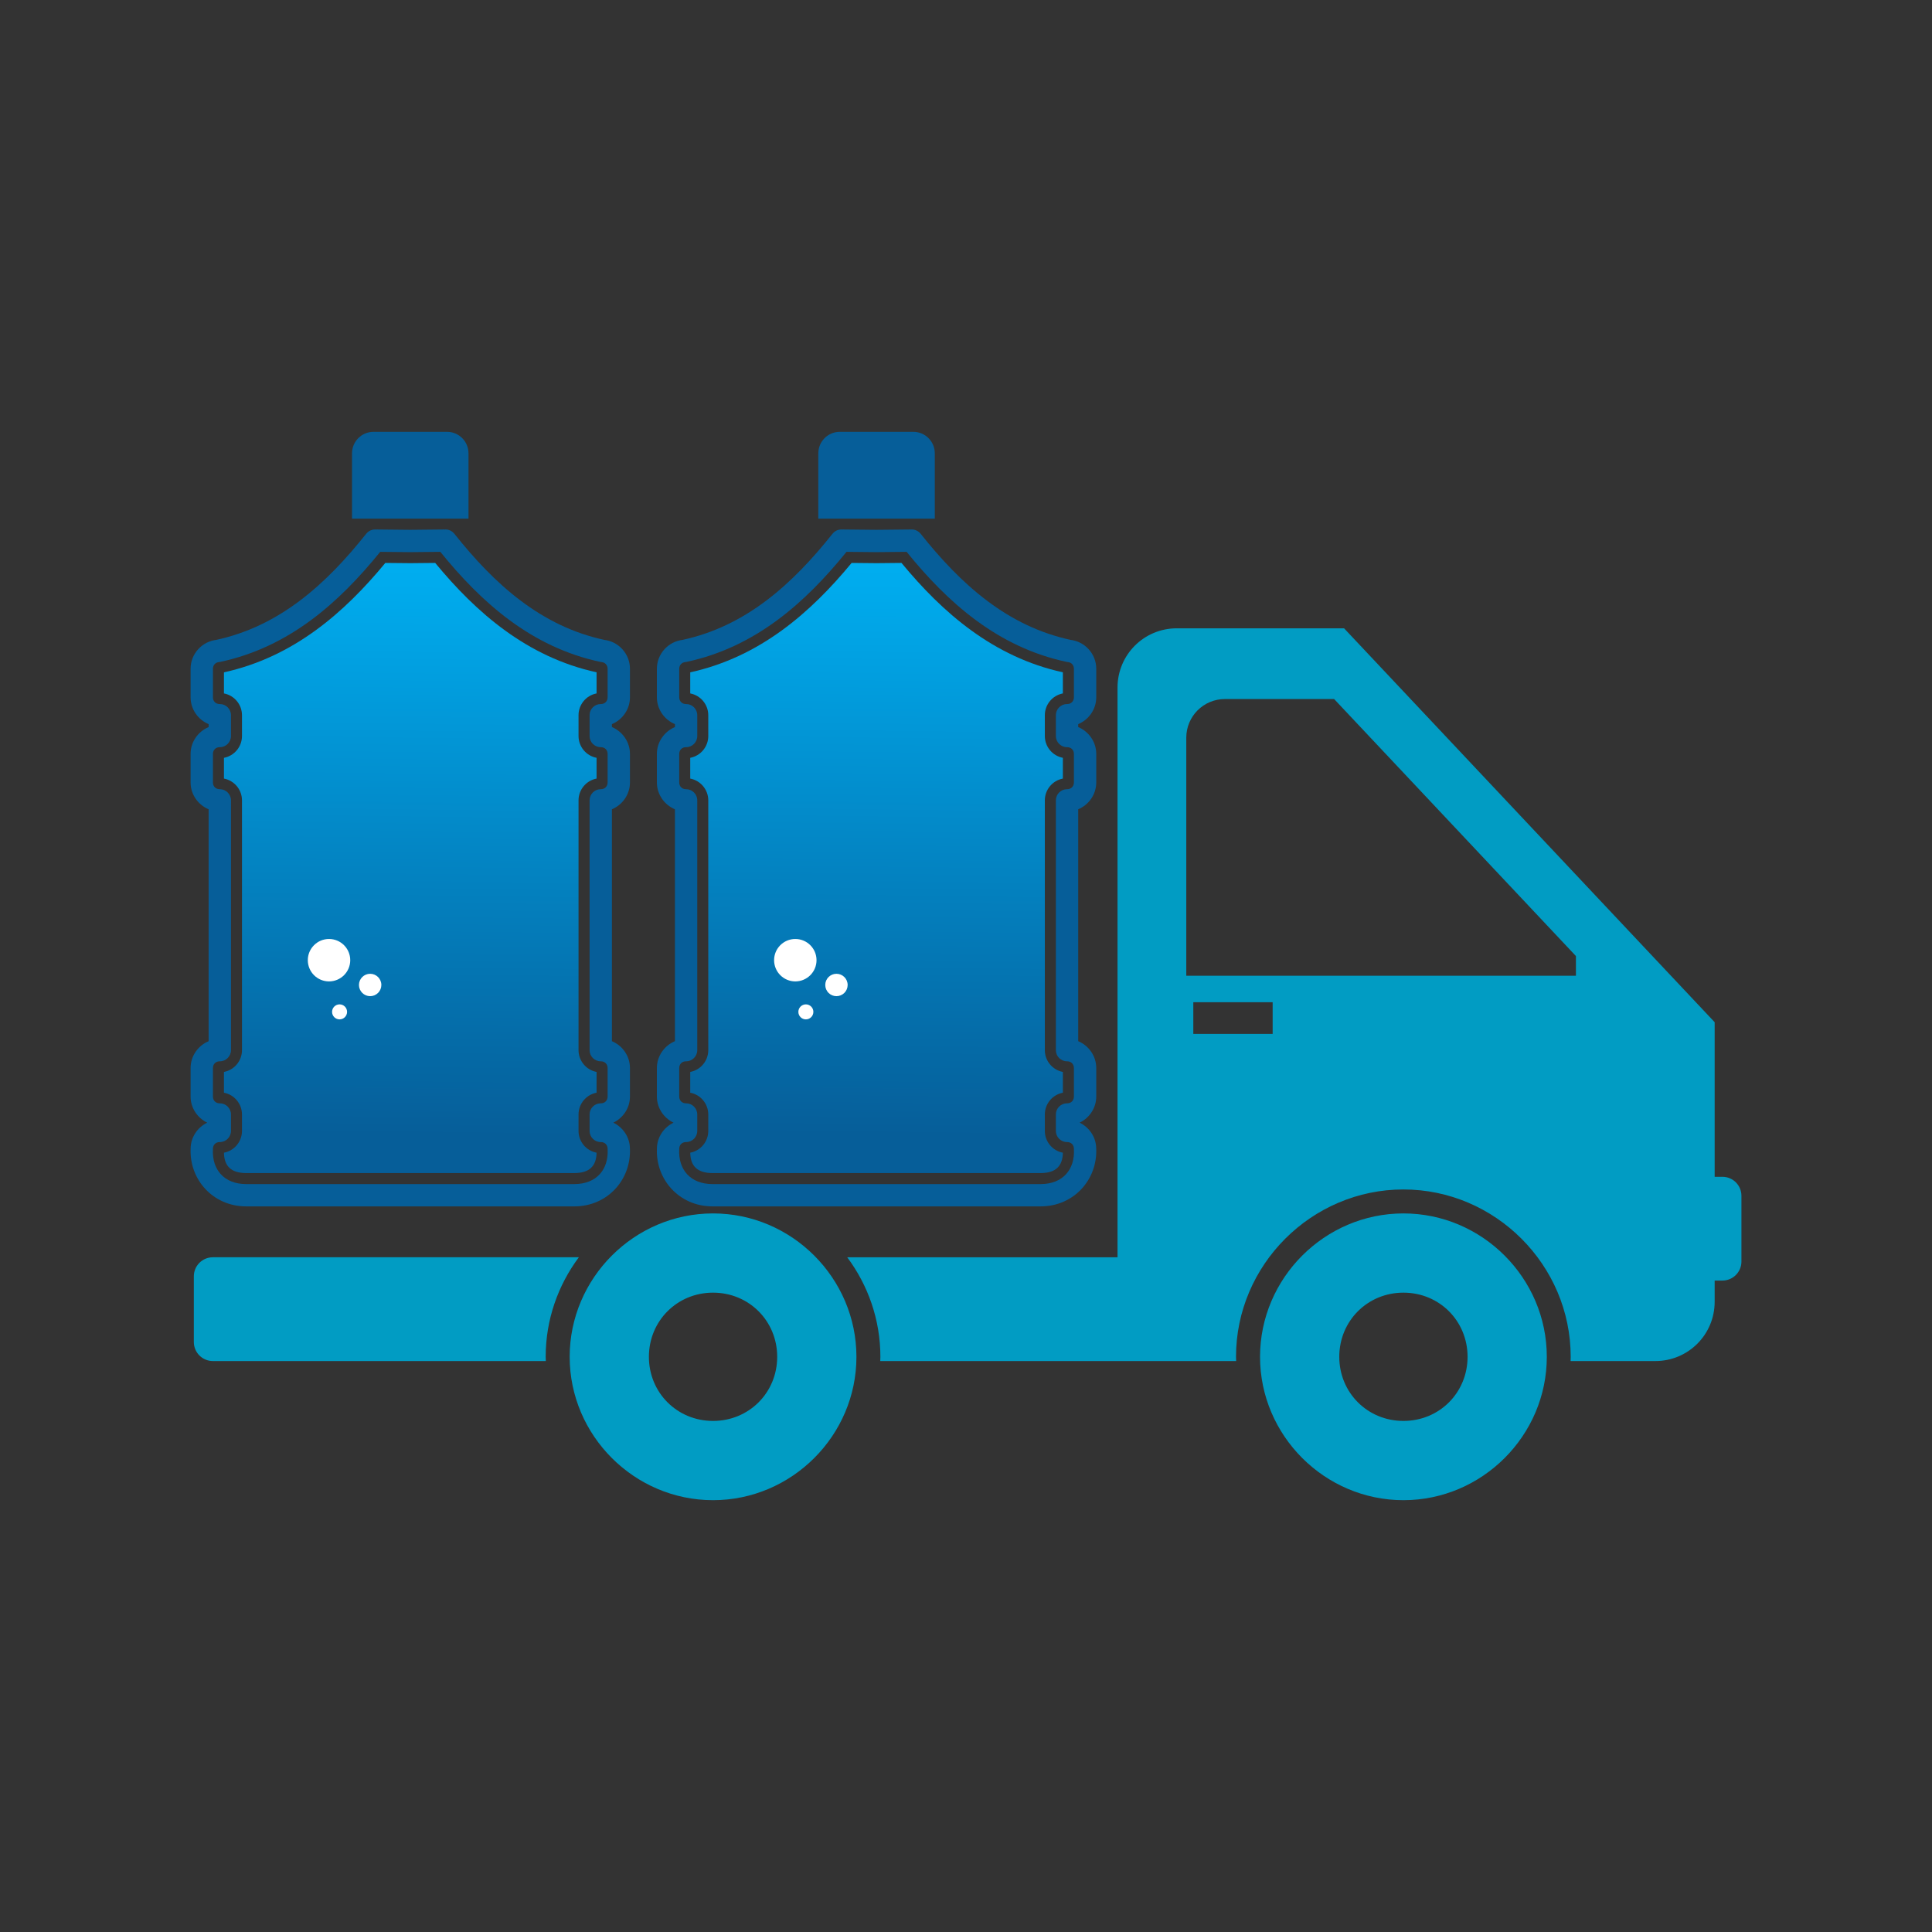 <?xml version="1.0" encoding="utf-8"?>
<!-- Generator: Adobe Illustrator 27.1.1, SVG Export Plug-In . SVG Version: 6.00 Build 0)  -->
<svg version="1.1" id="Layer_1" xmlns="http://www.w3.org/2000/svg" xmlns:xlink="http://www.w3.org/1999/xlink" x="0px" y="0px"
	 viewBox="0 0 3000 3000" style="enable-background:new 0 0 3000 3000;" xml:space="preserve">
<rect x="0" y="0" width="3000" height="3000" fill="#333333" stroke="none"/>
<style type="text/css">
	.st0{fill:#019CC3;}
	.st1{fill:url(#SVGID_1_);}
	.st2{fill:#065E99;}
	.st3{fill:#FFFFFF;}
	.st4{fill:url(#SVGID_00000022555016351376597100000001092967991575346816_);}
</style>
<g>
	<path class="st0" d="M1827.36,975.64c-51.01,0-92.08,41.07-92.08,92.08v884.56h-419.73c32.3,43.31,51.51,96.87,51.51,154.57
		c0,2.2-0.21,4.38-0.21,6.57h460.46h88.78h3.39c0-2.19-0.21-4.37-0.21-6.57c0-142.62,117.27-259.87,259.88-259.87
		c142.61,0,259.82,117.26,259.82,259.87c0,2.2-0.1,4.38-0.15,6.57h131.63c51.01,0,92.07-41.06,92.07-92.07v-32.9h11.98
		c16.39,0,29.59-13.19,29.59-29.59v-101.94c0-16.39-13.2-29.59-29.59-29.59h-11.98v-240.04l-575.45-611.64H1827.36z
		 M1902.12,1085.46h169.49l375.47,399.09v30.54h-605.03v-369.54C1842.04,1112.26,1868.84,1085.46,1902.12,1085.46z M1852.96,1556.23
		h123.22v49.22h-123.22V1556.23z M1107.2,1884.19c-122.24,0-222.62,100.42-222.62,222.66c0,122.24,100.38,222.62,222.62,222.62
		c122.24,0,222.66-100.38,222.66-222.62C1329.86,1984.61,1229.43,1884.19,1107.2,1884.19z M2179.25,1884.19
		c-122.24,0-222.67,100.42-222.67,222.66c0,122.24,100.44,222.62,222.67,222.62c122.24,0,222.62-100.38,222.62-222.62
		C2401.87,1984.61,2301.48,1884.19,2179.25,1884.19z M330.58,1952.28c-16.39,0-29.59,13.2-29.59,29.6v101.94
		c0,16.39,13.2,29.6,29.59,29.6h516.96c0-2.19-0.21-4.37-0.21-6.57c0-57.71,19.2-111.25,51.51-154.57H330.58z M1107.2,2007.22
		c55.74,0,99.63,43.89,99.63,99.63c0,55.74-43.89,99.57-99.63,99.57c-55.74,0-99.59-43.84-99.59-99.57
		C1007.61,2051.11,1051.45,2007.22,1107.2,2007.22z M2179.25,2007.22c55.74,0,99.58,43.89,99.58,99.63
		c0,55.74-43.83,99.57-99.58,99.57c-55.74,0-99.63-43.84-99.63-99.57C2079.62,2051.11,2123.5,2007.22,2179.25,2007.22z"/>
	<g>
		<linearGradient id="SVGID_1_" gradientUnits="userSpaceOnUse" x1="1356.704" y1="1762.263" x2="1367.883" y2="884.478">
			<stop  offset="0" style="stop-color:#065E99"/>
			<stop  offset="1" style="stop-color:#00ADEF"/>
		</linearGradient>
		<path class="st1" d="M1322.39,874.11c-63.54,77.02-142.39,146.14-250.59,169.87v32.77c16.24,3.1,28,17.3,28.01,33.83v32.32
			c-0.01,16.54-11.77,30.73-28.01,33.83v32.25c16.24,3.1,28,17.3,28.01,33.83v354.04v15.13v18.69
			c-0.01,16.54-11.77,30.73-28.01,33.83v32.24c16.24,3.1,28,17.3,28.01,33.83v25.51c-0.01,16.53-11.76,30.72-28,33.82
			c0.33,20.14,10.42,31.54,34.34,31.62h97.98h99.28h57.7h57.7h99.28h97.98c23.92-0.08,34.01-11.47,34.34-31.61
			c-16.24-3.1-27.99-17.3-28-33.83v-25.51c0.01-16.54,11.77-30.73,28.01-33.83v-32.24c-16.24-3.1-28-17.3-28.01-33.83v-18.69v-15.13
			V1242.8c0.01-16.54,11.77-30.73,28.01-33.83v-32.25c-16.24-3.1-28-17.3-28.01-33.83v-32.32c0.01-16.54,11.77-30.73,28.01-33.83
			v-32.77c-108.21-23.73-187.05-92.85-250.59-169.87l-38.37,0.38c-0.23,0-0.46,0-0.69,0L1322.39,874.11z"/>
		<path class="st2" d="M1304.13,670.53c-18.53,0-33.45,14.91-33.45,33.44v101.4h90.43h90.43v-101.4c0-18.53-14.92-33.44-33.45-33.44
			h-56.98H1304.13z"/>
		<path class="st2" d="M1415.33,822.16c-0.76,0.02-1.52,0.09-2.27,0.22l1.27-0.21l-53.22,0.54l-53.22-0.54l1.27,0.21
			c-6.21-1-12.47,1.44-16.36,6.38l0.02-0.09c-62.34,78.47-134.77,144.04-233.97,165.15l1.98-0.3
			c-22.83,2.15-40.81,21.65-40.81,44.89v44.37c0,18.65,11.67,34.83,28.01,41.64v4.57c-16.34,6.81-28.01,22.99-28.01,41.64V1215
			c0,18.65,11.67,34.83,28.01,41.64v340.17v15.13v4.81c-16.34,6.81-28.01,22.99-28.01,41.64v44.36c0,17.78,10.66,33.21,25.81,40.53
			c-15.02,7.26-25.59,22.5-25.76,40.09c-2.16,48.17,34.6,89.73,85.93,89.89c0.02,0,0.04,0,0.06,0h98.09h99.28h57.7h57.7h99.28h98.09
			c0.02,0,0.04,0,0.06,0c51.33-0.16,88.09-41.73,85.93-89.89c-0.17-17.59-10.74-32.83-25.76-40.09
			c15.15-7.32,25.81-22.75,25.81-40.53v-44.36c0-18.65-11.67-34.83-28.01-41.64v-4.81v-15.13v-340.17
			c16.34-6.81,28.01-22.99,28.01-41.64v-44.37c0-18.65-11.67-34.83-28.01-41.64v-4.57c16.34-6.81,28.01-22.99,28.01-41.64v-44.37
			c0-23.25-17.98-42.74-40.81-44.89l1.98,0.3c-99.2-21.1-171.62-86.68-233.97-165.15l0.02,0.09
			C1426.03,824.46,1420.81,822.01,1415.33,822.16z M1314.44,856.9l46.5,0.47c0.12,0,0.23,0,0.35,0l46.5-0.47
			c63.65,78.62,141.28,148.07,248.39,170.86c0.65,0.14,1.31,0.24,1.98,0.3c5.42,0.51,9.4,4.66,9.4,10.38v44.37
			c0,6.08-4.36,10.43-10.44,10.43h-0.24c-9.57,0-17.33,7.76-17.33,17.33v32.32c0,9.57,7.76,17.33,17.33,17.33h0.24
			c6.08,0,10.44,4.36,10.44,10.44v44.37c0,6.08-4.36,10.44-10.44,10.44h-0.24c-9.57,0-17.33,7.76-17.33,17.33v354.04v15.13v18.69
			c0,9.57,7.76,17.33,17.33,17.33h0.24c6.08,0,10.44,4.36,10.44,10.44v44.36c0,6.08-4.36,10.44-10.44,10.44h-0.24
			c-9.57,0-17.33,7.76-17.33,17.33v25.51c0,9.57,7.76,17.33,17.33,17.33h0.24c6.08,0,10.44,4.36,10.44,10.44
			c0,0.29,0.01,0.57,0.03,0.86c1.56,31.34-17.27,53.83-51.45,53.94h-98.03h-99.28h-57.7h-57.7h-99.28h-98.03
			c-34.19-0.11-53.01-22.61-51.45-53.94c0.02-0.29,0.02-0.57,0.03-0.86c0-6.08,4.36-10.44,10.44-10.44h0.24
			c9.57,0,17.33-7.76,17.33-17.33v-25.51c0-9.57-7.76-17.33-17.33-17.33h-0.24c-6.08,0-10.44-4.36-10.44-10.44v-44.36
			c0-6.08,4.36-10.44,10.44-10.44h0.24c9.57,0,17.33-7.76,17.33-17.33v-18.69v-15.13V1242.8c0-9.57-7.76-17.33-17.33-17.33h-0.24
			c-6.08,0-10.44-4.36-10.44-10.44v-44.37c0-6.08,4.36-10.44,10.44-10.44h0.24c9.57,0,17.33-7.76,17.33-17.33v-32.32
			c0-9.57-7.76-17.33-17.33-17.33h-0.24c-6.08,0-10.44-4.36-10.44-10.43v-44.37c0-5.72,3.99-9.87,9.4-10.38
			c0.67-0.06,1.33-0.16,1.98-0.3C1173.17,1004.97,1250.8,935.51,1314.44,856.9z"/>
		<path class="st3" d="M1267.9,1490.98c0,8.74-3.47,17.11-9.65,23.29c-6.18,6.18-14.56,9.65-23.29,9.65
			c-8.74,0-17.11-3.47-23.29-9.65c-6.18-6.18-9.65-14.56-9.65-23.29c0-18.19,14.75-32.94,32.94-32.94S1267.9,1472.79,1267.9,1490.98
			z"/>
		<path class="st3" d="M1316.22,1529.46c0,4.61-1.83,9.03-5.09,12.29c-3.26,3.26-7.68,5.09-12.29,5.09c-4.61,0-9.03-1.83-12.29-5.09
			c-3.26-3.26-5.09-7.68-5.09-12.29c0-9.6,7.78-17.38,17.38-17.38C1308.43,1512.08,1316.22,1519.87,1316.22,1529.46z"/>
		<path class="st3" d="M1262.99,1571.23c0,6.43-5.22,11.65-11.65,11.65s-11.65-5.22-11.65-11.65c0-6.43,5.22-11.65,11.65-11.65
			S1262.99,1564.79,1262.99,1571.23z"/>
	</g>
	<g>
		
			<linearGradient id="SVGID_00000134239069763486620260000011073543937074183303_" gradientUnits="userSpaceOnUse" x1="632.645" y1="1762.263" x2="643.825" y2="884.478">
			<stop  offset="0" style="stop-color:#065E99"/>
			<stop  offset="1" style="stop-color:#00ADEF"/>
		</linearGradient>
		<path style="fill:url(#SVGID_00000134239069763486620260000011073543937074183303_);" d="M598.33,874.11
			c-63.54,77.02-142.39,146.14-250.59,169.87v32.77c16.24,3.1,28,17.3,28.01,33.83v32.32c-0.01,16.54-11.77,30.73-28.01,33.83v32.25
			c16.24,3.1,28,17.3,28.01,33.83v354.04v15.13v18.69c-0.01,16.54-11.77,30.73-28.01,33.83v32.24c16.24,3.1,28,17.3,28.01,33.83
			v25.51c-0.01,16.53-11.76,30.72-28,33.82c0.33,20.14,10.42,31.54,34.34,31.62h97.98h99.28h57.7h57.7h99.28H892
			c23.92-0.08,34.01-11.47,34.34-31.61c-16.24-3.1-27.99-17.3-28-33.83v-25.51c0.01-16.54,11.77-30.73,28.01-33.83v-32.24
			c-16.24-3.1-28-17.3-28.01-33.83v-18.69v-15.13V1242.8c0.01-16.54,11.77-30.73,28.01-33.83v-32.25c-16.24-3.1-28-17.3-28.01-33.83
			v-32.32c0.01-16.54,11.77-30.73,28.01-33.83v-32.77c-108.21-23.73-187.05-92.85-250.59-169.87l-38.37,0.38c-0.23,0-0.46,0-0.69,0
			L598.33,874.11z"/>
		<path class="st2" d="M580.07,670.53c-18.53,0-33.45,14.91-33.45,33.44v101.4h90.43h90.43v-101.4c0-18.53-14.92-33.44-33.45-33.44
			h-56.98H580.07z"/>
		<path class="st2" d="M691.27,822.16c-0.76,0.02-1.52,0.09-2.27,0.22l1.27-0.21l-53.22,0.54l-53.22-0.54l1.27,0.21
			c-6.21-1-12.47,1.44-16.36,6.38l0.02-0.09c-62.34,78.47-134.77,144.04-233.97,165.15l1.98-0.3
			c-22.83,2.15-40.81,21.65-40.81,44.89v44.37c0,18.65,11.67,34.83,28.01,41.64v4.57c-16.34,6.81-28.01,22.99-28.01,41.64V1215
			c0,18.65,11.67,34.83,28.01,41.64v340.17v15.13v4.81c-16.34,6.81-28.01,22.99-28.01,41.64v44.36c0,17.78,10.66,33.21,25.81,40.53
			c-15.02,7.26-25.59,22.5-25.76,40.09c-2.16,48.17,34.6,89.73,85.93,89.89c0.02,0,0.04,0,0.06,0h98.09h99.28h57.7h57.7h99.28h98.09
			c0.02,0,0.04,0,0.06,0c51.33-0.16,88.09-41.73,85.93-89.89c-0.17-17.59-10.74-32.83-25.76-40.09
			c15.15-7.32,25.81-22.75,25.81-40.53v-44.36c0-18.65-11.67-34.83-28.01-41.64v-4.81v-15.13v-340.17
			c16.34-6.81,28.01-22.99,28.01-41.64v-44.37c0-18.65-11.67-34.83-28.01-41.64v-4.57c16.34-6.81,28.01-22.99,28.01-41.64v-44.37
			c0-23.25-17.98-42.74-40.81-44.89l1.98,0.3c-99.2-21.1-171.62-86.68-233.97-165.15l0.02,0.09
			C701.98,824.46,696.75,822.01,691.27,822.16z M590.38,856.9l46.5,0.47c0.12,0,0.23,0,0.35,0l46.5-0.47
			c63.65,78.62,141.28,148.07,248.39,170.86c0.65,0.14,1.31,0.24,1.98,0.3c5.42,0.51,9.4,4.66,9.4,10.38v44.37
			c0,6.08-4.36,10.43-10.44,10.43h-0.24c-9.57,0-17.33,7.76-17.33,17.33v32.32c0,9.57,7.76,17.33,17.33,17.33h0.24
			c6.08,0,10.44,4.36,10.44,10.44v44.37c0,6.08-4.36,10.44-10.44,10.44h-0.24c-9.57,0-17.33,7.76-17.33,17.33v354.04v15.13v18.69
			c0,9.57,7.76,17.33,17.33,17.33h0.24c6.08,0,10.44,4.36,10.44,10.44v44.36c0,6.08-4.36,10.44-10.44,10.44h-0.24
			c-9.57,0-17.33,7.76-17.33,17.33v25.51c0,9.57,7.76,17.33,17.33,17.33h0.24c6.08,0,10.44,4.36,10.44,10.44
			c0,0.29,0.01,0.57,0.03,0.86c1.56,31.34-17.27,53.83-51.45,53.94h-98.03h-99.28h-57.7h-57.7h-99.28h-98.03
			c-34.19-0.11-53.01-22.61-51.45-53.94c0.02-0.29,0.02-0.57,0.03-0.86c0-6.08,4.36-10.44,10.44-10.44h0.24
			c9.57,0,17.33-7.76,17.33-17.33v-25.51c0-9.57-7.76-17.33-17.33-17.33h-0.24c-6.08,0-10.44-4.36-10.44-10.44v-44.36
			c0-6.08,4.36-10.44,10.44-10.44h0.24c9.57,0,17.33-7.76,17.33-17.33v-18.69v-15.13V1242.8c0-9.57-7.76-17.33-17.33-17.33h-0.24
			c-6.08,0-10.44-4.36-10.44-10.44v-44.37c0-6.08,4.36-10.44,10.44-10.44h0.24c9.57,0,17.33-7.76,17.33-17.33v-32.32
			c0-9.57-7.76-17.33-17.33-17.33h-0.24c-6.08,0-10.44-4.36-10.44-10.43v-44.37c0-5.72,3.99-9.87,9.4-10.38
			c0.67-0.06,1.33-0.16,1.98-0.3C449.11,1004.97,526.74,935.51,590.38,856.9z"/>
		<path class="st3" d="M543.85,1490.98c0,8.74-3.47,17.11-9.65,23.29c-6.18,6.18-14.56,9.65-23.29,9.65
			c-8.74,0-17.11-3.47-23.29-9.65c-6.18-6.18-9.65-14.56-9.65-23.29c0-18.19,14.75-32.94,32.94-32.94
			C529.1,1458.04,543.85,1472.79,543.85,1490.98z"/>
		<path class="st3" d="M592.16,1529.46c0,4.61-1.83,9.03-5.09,12.29s-7.68,5.09-12.29,5.09c-4.61,0-9.03-1.83-12.29-5.09
			s-5.09-7.68-5.09-12.29c0-9.6,7.78-17.38,17.38-17.38S592.16,1519.87,592.16,1529.46z"/>
		<path class="st3" d="M538.93,1571.23c0,6.43-5.22,11.65-11.65,11.65s-11.65-5.22-11.65-11.65c0-6.43,5.22-11.65,11.65-11.65
			S538.93,1564.79,538.93,1571.23z"/>
	</g>
</g>
</svg>
